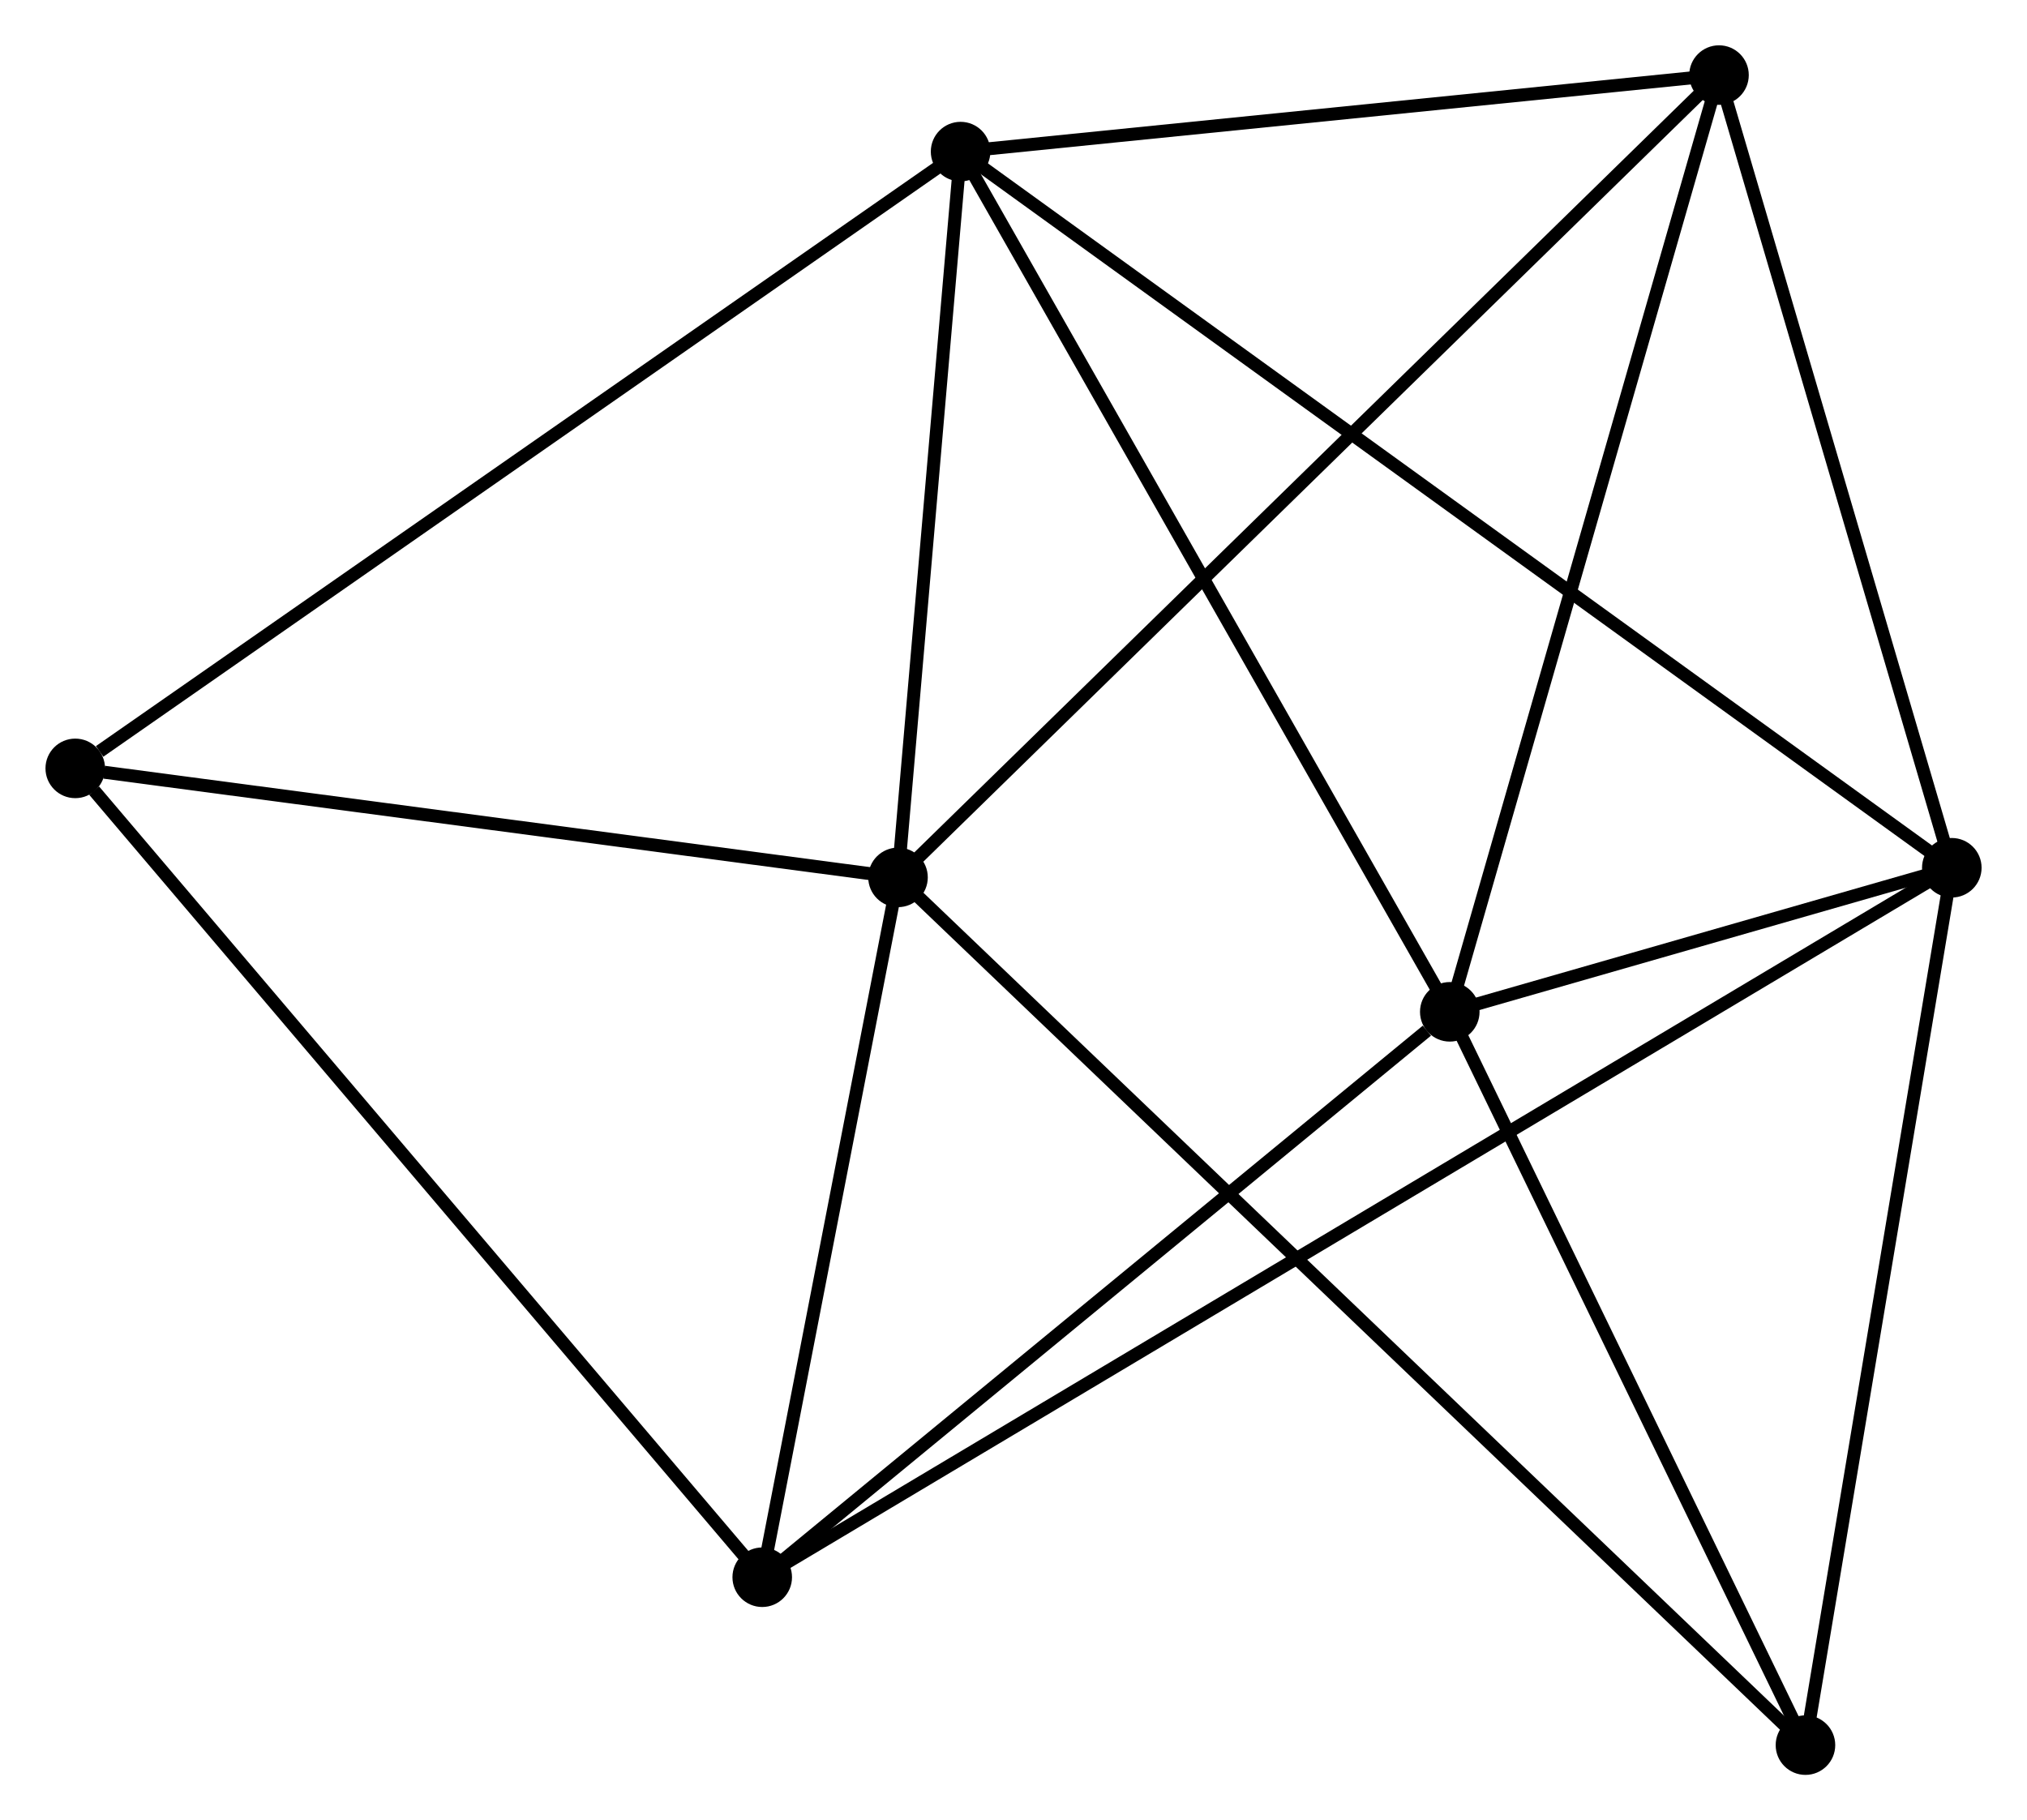 <?xml version="1.0" encoding="UTF-8" standalone="no"?>
<!DOCTYPE svg PUBLIC "-//W3C//DTD SVG 1.1//EN"
 "http://www.w3.org/Graphics/SVG/1.1/DTD/svg11.dtd">
<!-- Generated by graphviz version 2.36.0 (20140111.2315)
 -->
<!-- Title: %3 Pages: 1 -->
<svg width="157pt" height="141pt"
 viewBox="0.00 0.00 156.54 140.61" xmlns="http://www.w3.org/2000/svg" xmlns:xlink="http://www.w3.org/1999/xlink">
<g id="graph0" class="graph" transform="scale(1 1) rotate(0) translate(4 136.612)">
<title>%3</title>
<!-- 0 -->
<g id="node1" class="node"><title>0</title>
<ellipse fill="black" stroke="black" cx="70.183" cy="-124.901" rx="1.8" ry="1.8"/>
</g>
<!-- 1 -->
<g id="node2" class="node"><title>1</title>
<ellipse fill="black" stroke="black" cx="65.35" cy="-68.834" rx="1.8" ry="1.8"/>
</g>
<!-- 0&#45;&#45;1 -->
<g id="edge1" class="edge"><title>0&#45;&#45;1</title>
<path fill="none" stroke="black" d="M70.022,-123.035C69.288,-114.523 66.262,-79.409 65.517,-70.763"/>
</g>
<!-- 2 -->
<g id="node3" class="node"><title>2</title>
<ellipse fill="black" stroke="black" cx="107.968" cy="-58.448" rx="1.8" ry="1.8"/>
</g>
<!-- 0&#45;&#45;2 -->
<g id="edge2" class="edge"><title>0&#45;&#45;2</title>
<path fill="none" stroke="black" d="M71.117,-123.258C76.299,-114.144 101.482,-69.856 106.928,-60.277"/>
</g>
<!-- 3 -->
<g id="node4" class="node"><title>3</title>
<ellipse fill="black" stroke="black" cx="146.745" cy="-69.577" rx="1.8" ry="1.8"/>
</g>
<!-- 0&#45;&#45;3 -->
<g id="edge3" class="edge"><title>0&#45;&#45;3</title>
<path fill="none" stroke="black" d="M71.782,-123.745C81.746,-116.545 135.216,-77.907 145.155,-70.726"/>
</g>
<!-- 4 -->
<g id="node5" class="node"><title>4</title>
<ellipse fill="black" stroke="black" cx="128.763" cy="-130.812" rx="1.8" ry="1.8"/>
</g>
<!-- 0&#45;&#45;4 -->
<g id="edge4" class="edge"><title>0&#45;&#45;4</title>
<path fill="none" stroke="black" d="M72.132,-125.097C81.026,-125.995 117.714,-129.697 126.747,-130.609"/>
</g>
<!-- 6 -->
<g id="node6" class="node"><title>6</title>
<ellipse fill="black" stroke="black" cx="1.8" cy="-77.254" rx="1.8" ry="1.8"/>
</g>
<!-- 0&#45;&#45;6 -->
<g id="edge5" class="edge"><title>0&#45;&#45;6</title>
<path fill="none" stroke="black" d="M68.492,-123.723C59.114,-117.188 13.54,-85.433 3.682,-78.565"/>
</g>
<!-- 1&#45;&#45;4 -->
<g id="edge6" class="edge"><title>1&#45;&#45;4</title>
<path fill="none" stroke="black" d="M66.918,-70.366C75.767,-79.015 119.37,-121.632 127.468,-129.546"/>
</g>
<!-- 1&#45;&#45;6 -->
<g id="edge8" class="edge"><title>1&#45;&#45;6</title>
<path fill="none" stroke="black" d="M63.517,-69.076C54.4,-70.284 13.986,-75.639 4.025,-76.959"/>
</g>
<!-- 5 -->
<g id="node7" class="node"><title>5</title>
<ellipse fill="black" stroke="black" cx="54.862" cy="-14.77" rx="1.8" ry="1.8"/>
</g>
<!-- 1&#45;&#45;5 -->
<g id="edge7" class="edge"><title>1&#45;&#45;5</title>
<path fill="none" stroke="black" d="M65.001,-67.035C63.409,-58.826 56.84,-24.967 55.223,-16.631"/>
</g>
<!-- 7 -->
<g id="node8" class="node"><title>7</title>
<ellipse fill="black" stroke="black" cx="135.441" cy="-1.8" rx="1.8" ry="1.8"/>
</g>
<!-- 1&#45;&#45;7 -->
<g id="edge9" class="edge"><title>1&#45;&#45;7</title>
<path fill="none" stroke="black" d="M66.814,-67.433C75.936,-58.71 124.887,-11.894 133.985,-3.192"/>
</g>
<!-- 2&#45;&#45;3 -->
<g id="edge10" class="edge"><title>2&#45;&#45;3</title>
<path fill="none" stroke="black" d="M110.053,-59.046C116.849,-60.996 138.298,-67.153 144.835,-69.029"/>
</g>
<!-- 2&#45;&#45;4 -->
<g id="edge11" class="edge"><title>2&#45;&#45;4</title>
<path fill="none" stroke="black" d="M108.482,-60.236C111.334,-70.161 125.194,-118.389 128.191,-128.82"/>
</g>
<!-- 2&#45;&#45;5 -->
<g id="edge12" class="edge"><title>2&#45;&#45;5</title>
<path fill="none" stroke="black" d="M106.201,-56.994C97.995,-50.245 63.683,-22.024 56.276,-15.932"/>
</g>
<!-- 2&#45;&#45;7 -->
<g id="edge13" class="edge"><title>2&#45;&#45;7</title>
<path fill="none" stroke="black" d="M108.882,-56.563C113.054,-47.962 130.259,-12.485 134.495,-3.75"/>
</g>
<!-- 3&#45;&#45;4 -->
<g id="edge14" class="edge"><title>3&#45;&#45;4</title>
<path fill="none" stroke="black" d="M146.226,-71.344C143.646,-80.129 132.211,-119.071 129.393,-128.669"/>
</g>
<!-- 3&#45;&#45;5 -->
<g id="edge15" class="edge"><title>3&#45;&#45;5</title>
<path fill="none" stroke="black" d="M145.15,-68.626C133.997,-61.973 67.797,-22.485 56.501,-15.747"/>
</g>
<!-- 3&#45;&#45;7 -->
<g id="edge16" class="edge"><title>3&#45;&#45;7</title>
<path fill="none" stroke="black" d="M146.419,-67.622C144.768,-57.724 137.35,-13.246 135.747,-3.635"/>
</g>
<!-- 5&#45;&#45;6 -->
<g id="edge17" class="edge"><title>5&#45;&#45;6</title>
<path fill="none" stroke="black" d="M53.55,-16.314C46.273,-24.884 10.909,-66.527 3.261,-75.534"/>
</g>
</g>
</svg>
